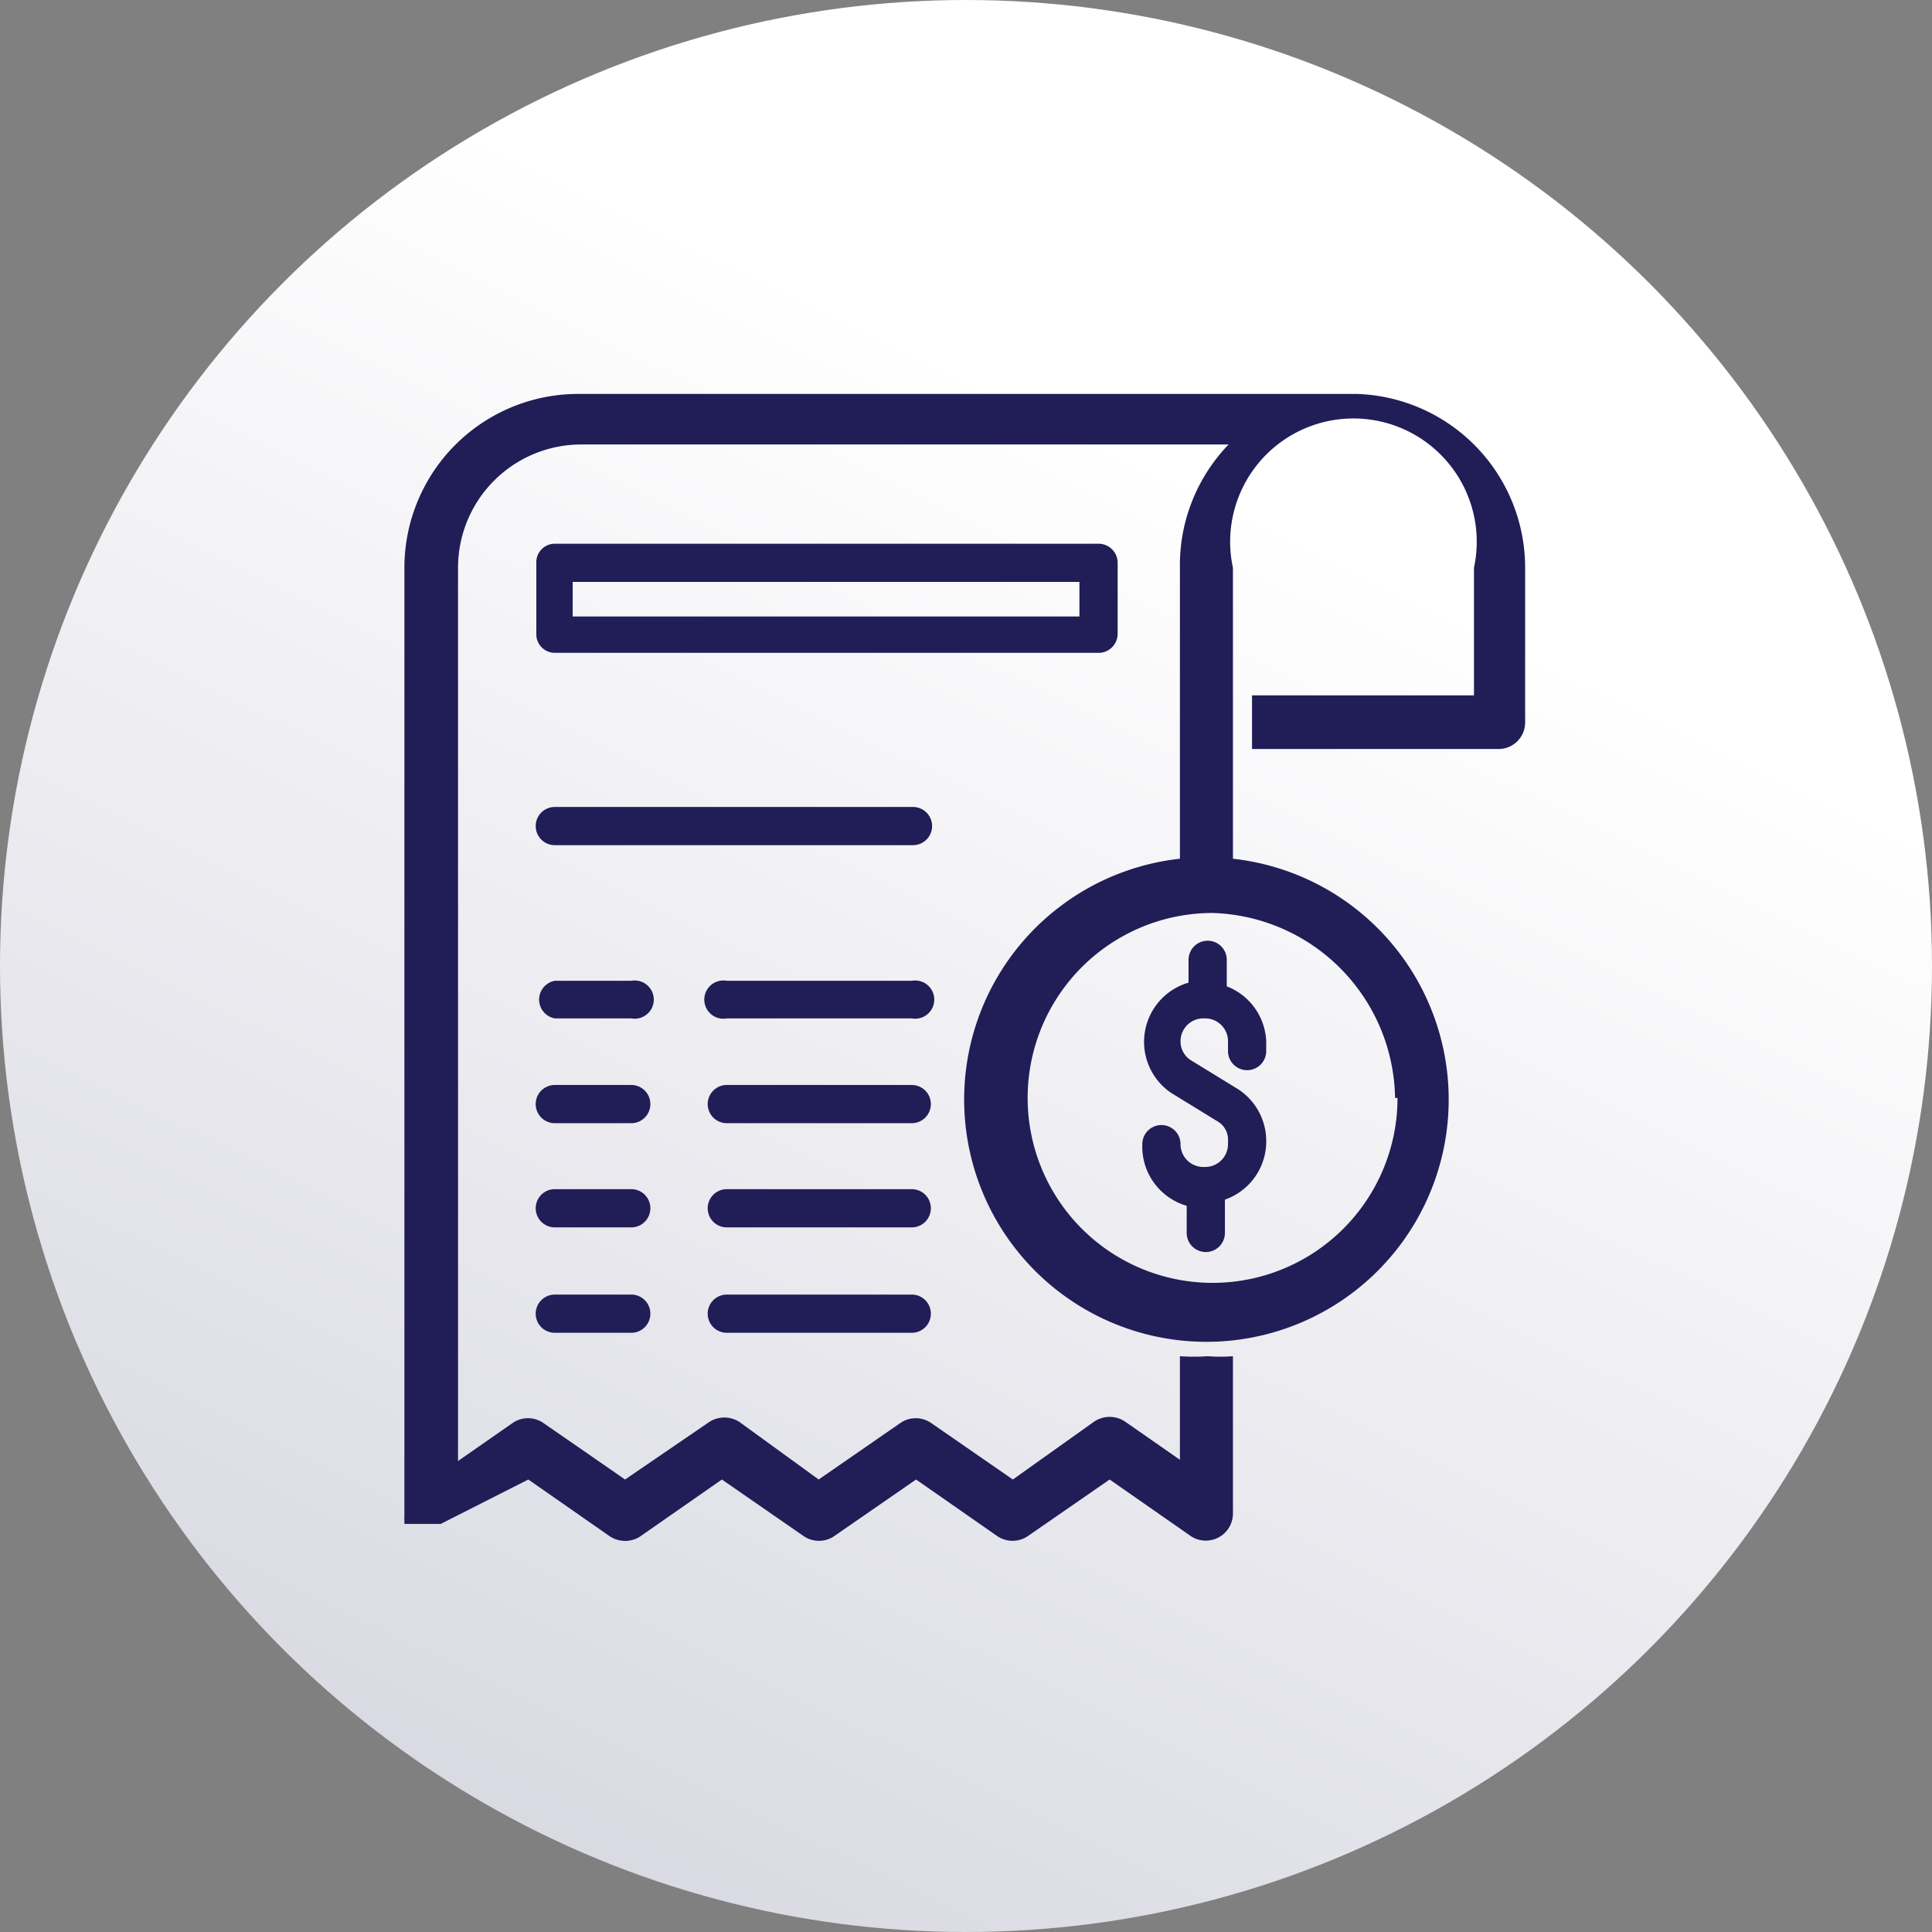 <svg xmlns="http://www.w3.org/2000/svg" xmlns:xlink="http://www.w3.org/1999/xlink" viewBox="0 0 31.34 31.34"><rect x="0" y="0" width="31.34" height="31.34" fill="#808080" stroke="none"/><defs><style>.cls-1{fill:url(#Degradado_sin_nombre_14);}.cls-2{fill:#211d57;}</style><linearGradient id="Degradado_sin_nombre_14" x1="7.97" y1="31.37" x2="19.66" y2="7.55" gradientUnits="userSpaceOnUse"><stop offset="0" stop-color="#d7d7e1"/><stop offset="0.99" stop-color="#fff"/></linearGradient></defs><title>Recurso 125</title><g id="Capa_2" data-name="Capa 2"><g id="Capa_1-2" data-name="Capa 1"><circle class="cls-1" cx="15.67" cy="15.67" r="15.67"/><path class="cls-2" d="M22,6.39H9.38A2.82,2.82,0,0,0,6.56,9.21V24.52h0s0,.05,0,.07v0s0,0,0,0,0,0,0,0h0a.43.43,0,0,0,0,.07h0l0,.06,0,0,0,0,0,0,.06,0H7.1l.05,0h0l0,0h0L8.57,24l1.32.92a.45.45,0,0,0,.5,0L11.71,24l1.33.92a.44.44,0,0,0,.49,0L14.86,24l1.32.92a.44.44,0,0,0,.49,0L18,24l1.32.92a.44.44,0,0,0,.68-.36V22a2.75,2.75,0,0,1-.41,0,3.31,3.31,0,0,1-.45,0v1.68l-.89-.62a.45.45,0,0,0-.5,0L16.43,24l-1.33-.92a.44.44,0,0,0-.49,0L13.28,24,12,23.07a.45.45,0,0,0-.5,0L10.14,24l-1.33-.92a.44.44,0,0,0-.49,0l-.89.62V9.21a2,2,0,0,1,2-2H19.93a2.82,2.82,0,0,0-.79,2v4.72a3.93,3.93,0,1,0,.86,0V9.21a2,2,0,1,1,3.91,0v2.07h-3.6v.87h4a.43.43,0,0,0,.43-.43V9.21A2.82,2.82,0,0,0,22,6.39Zm.67,11.42a3,3,0,1,1-3-3A3.05,3.05,0,0,1,22.63,17.81Z"/><path class="cls-2" d="M18.13,10.28V9.13a.31.31,0,0,0-.31-.31H9a.3.3,0,0,0-.3.31v1.15a.3.3,0,0,0,.3.31h8.84A.31.31,0,0,0,18.13,10.28ZM17.51,10H9.29V9.44h8.22Z"/><path class="cls-2" d="M10.22,15.91H9a.31.31,0,0,0,0,.61h1.24a.31.31,0,1,0,0-.61Z"/><path class="cls-2" d="M14.79,15.91h-3a.31.31,0,1,0,0,.61h3a.31.31,0,1,0,0-.61Z"/><path class="cls-2" d="M10.22,17.6H9a.31.31,0,0,0,0,.62h1.24a.31.31,0,1,0,0-.62Z"/><path class="cls-2" d="M14.79,17.6h-3a.31.31,0,1,0,0,.62h3a.31.31,0,0,0,0-.62Z"/><path class="cls-2" d="M10.22,19.29H9a.31.31,0,0,0,0,.62h1.24a.31.31,0,0,0,0-.62Z"/><path class="cls-2" d="M14.79,19.29h-3a.31.31,0,1,0,0,.62h3a.31.31,0,1,0,0-.62Z"/><path class="cls-2" d="M10.22,21H9a.31.31,0,0,0,0,.62h1.24a.31.31,0,0,0,0-.62Z"/><path class="cls-2" d="M14.79,21h-3a.31.31,0,0,0,0,.62h3a.31.31,0,0,0,0-.62Z"/><path class="cls-2" d="M19.28,15.52v.42A1,1,0,0,0,19,17.73l.75.46a.34.34,0,0,1,.17.31v.06a.37.37,0,0,1-.36.37h-.05a.37.37,0,0,1-.36-.37v0a.31.31,0,1,0-.62,0v0a1,1,0,0,0,.72,1V20a.31.31,0,0,0,.62,0v-.54a1,1,0,0,0,.67-.93V18.5a1,1,0,0,0-.47-.84l-.75-.46a.36.36,0,0,1-.17-.31.37.37,0,0,1,.36-.37h.05a.37.37,0,0,1,.36.37v.16a.31.31,0,0,0,.31.31.31.31,0,0,0,.31-.31v-.16A1,1,0,0,0,19.9,16v-.43a.31.31,0,0,0-.62,0Z"/><path class="cls-2" d="M14.79,13.09H9a.31.31,0,0,0,0,.62h5.81a.31.31,0,1,0,0-.62Z"/></g></g></svg>